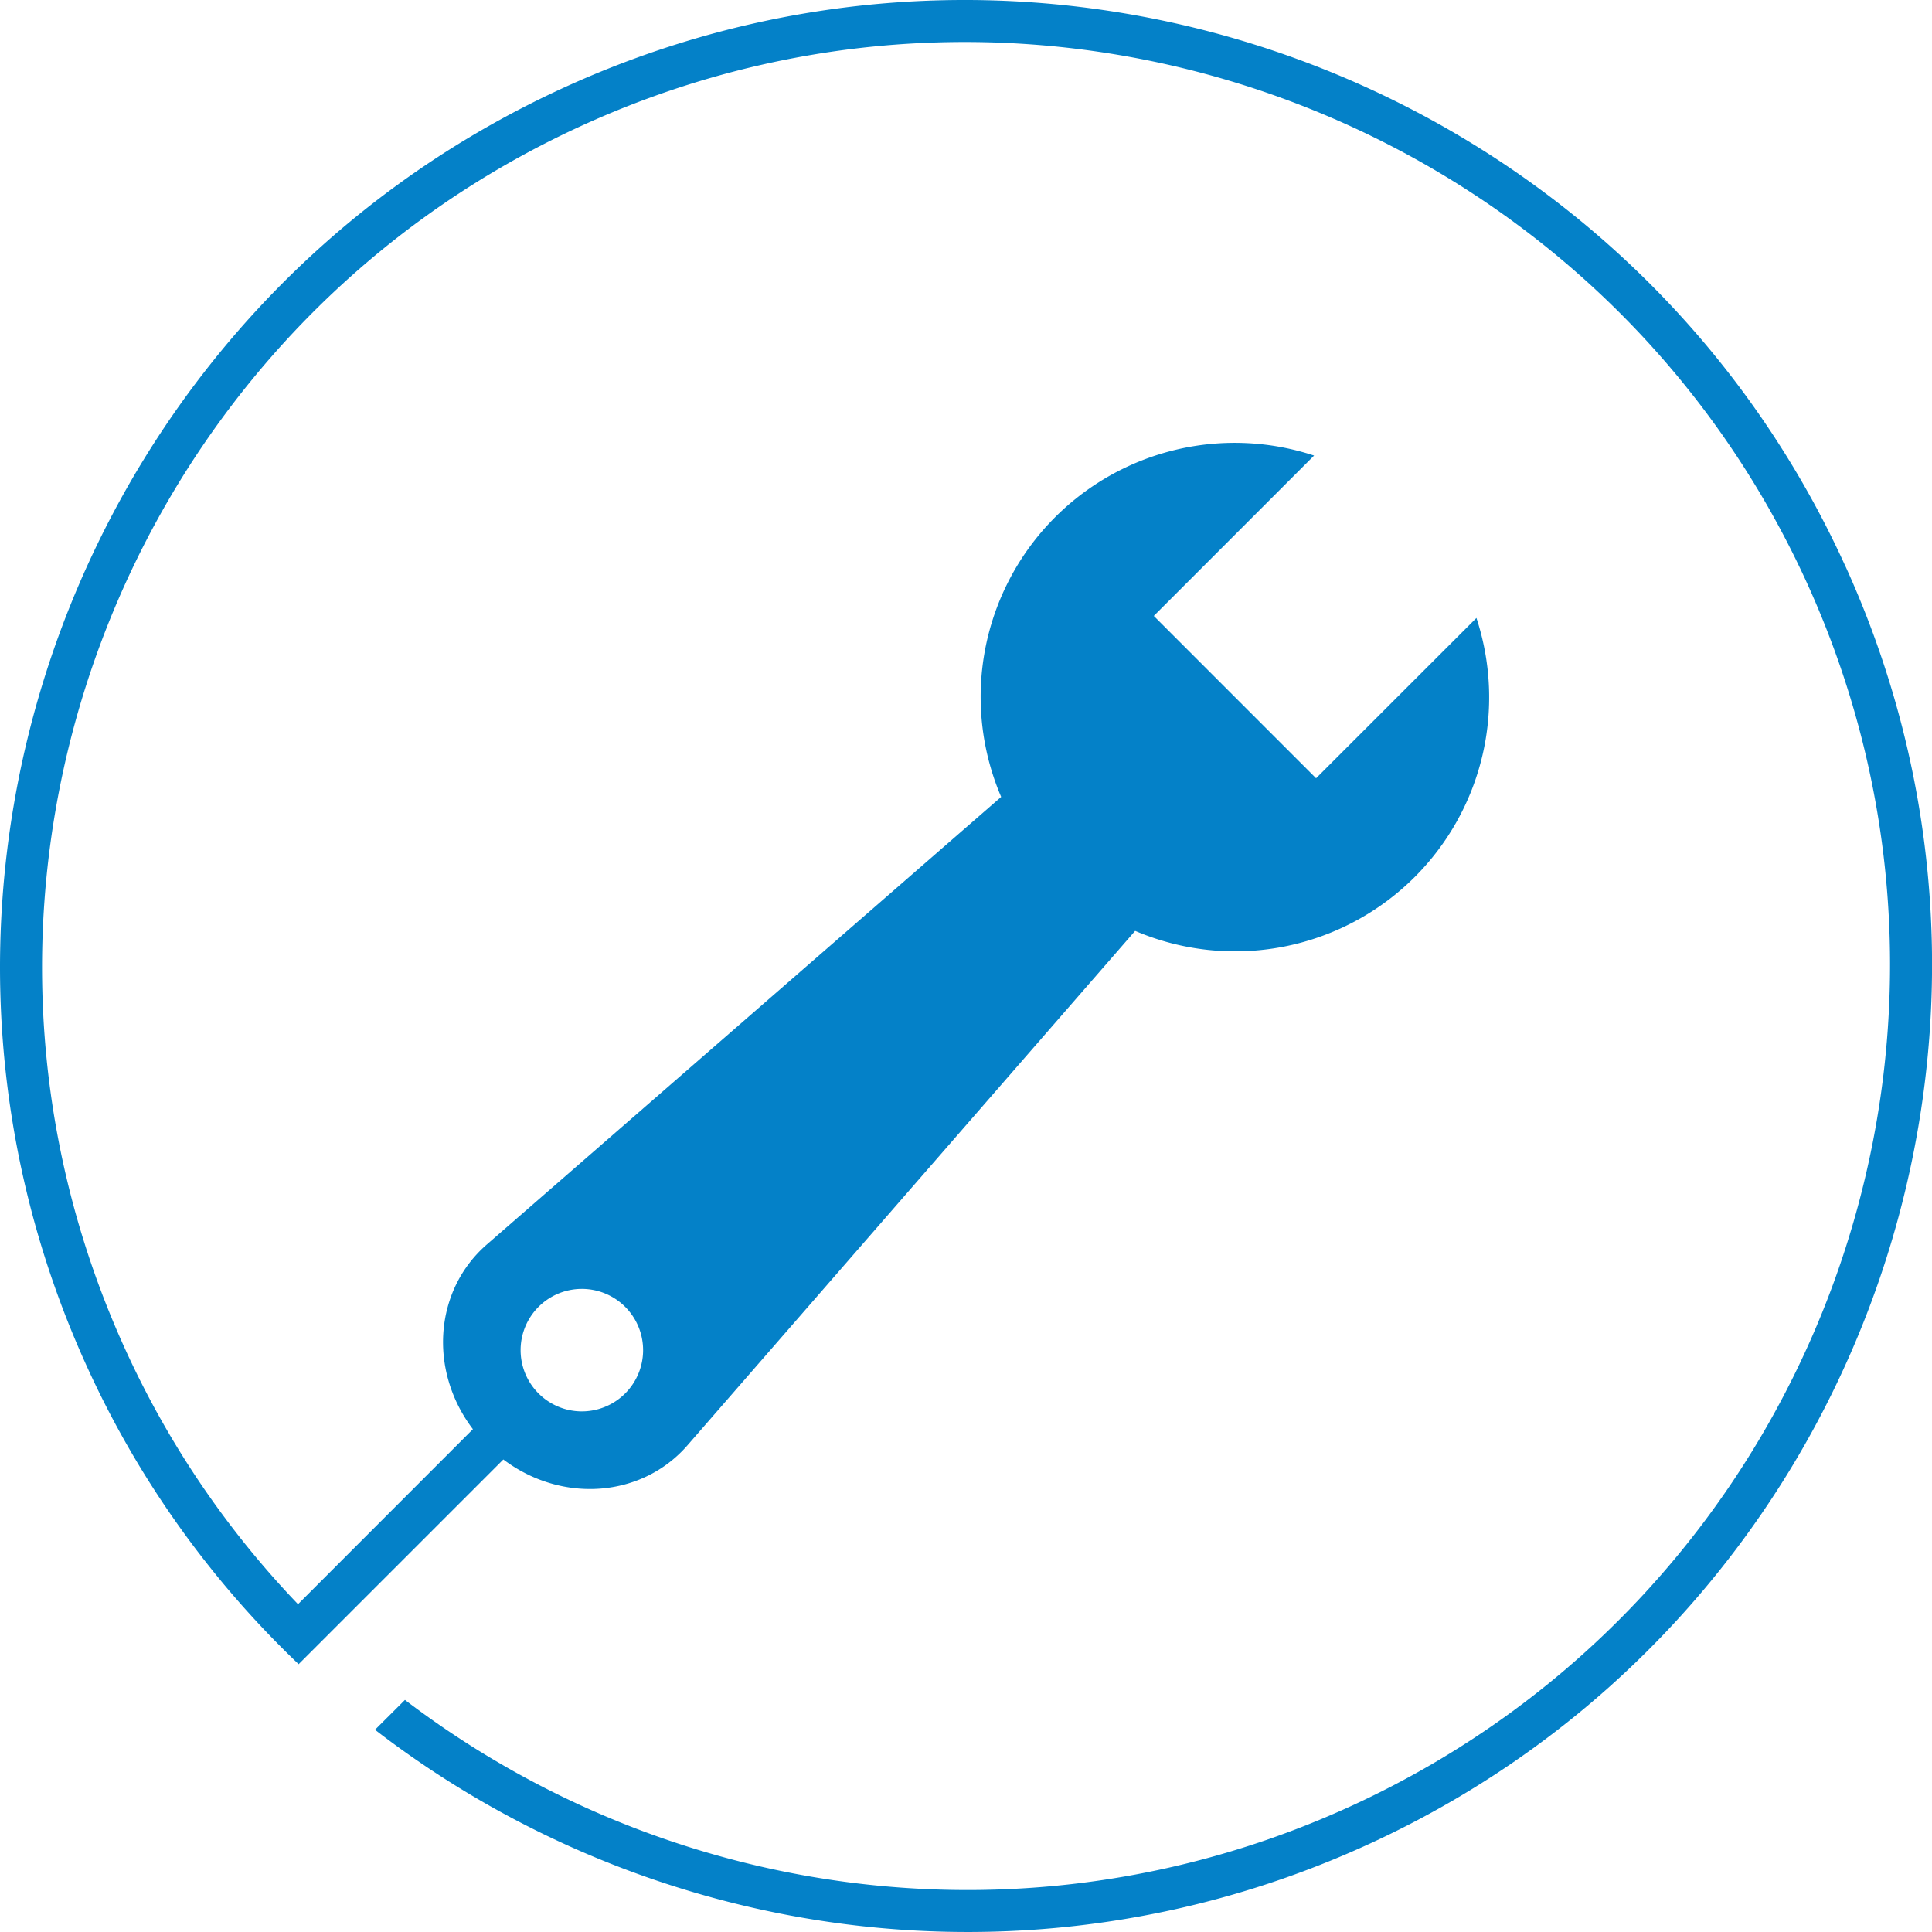 <svg xmlns="http://www.w3.org/2000/svg" width="40" height="40" viewBox="0 0 40 40">
    <path fill="#0481C8" fill-rule="nonzero" d="M38.205 11.718C33.638 1.68 21.756-2.772 11.718 1.794 1.679 6.362-2.772 18.244 1.795 28.283a19.889 19.889 0 0 0 4.388 6.172l.615-.615.534-.534 3.084-3.084.005-.005c1.215.915 2.868.791 3.812-.293l9.269-10.651a5.264 5.264 0 0 0 5.79-1.117 5.26 5.26 0 0 0 1.276-5.362l-3.32 3.319-3.36-3.361 3.319-3.32a5.26 5.26 0 0 0-6.479 7.067l-10.65 9.268c-1.088.947-1.21 2.607-.287 3.823L6.17 33.213a19.01 19.01 0 0 1-3.583-5.29c-4.368-9.602-.11-20.968 9.492-25.337 9.602-4.368 20.968-.11 25.336 9.492 4.368 9.602.11 20.968-9.491 25.337-6.636 3.019-14.112 1.916-19.54-2.22l-.62.618c5.683 4.383 13.545 5.566 20.52 2.393 10.038-4.567 14.49-16.45 9.922-26.488zM11.136 27.071a1.268 1.268 0 1 1 1.793 1.793 1.268 1.268 0 0 1-1.793-1.793z"/>
</svg>
